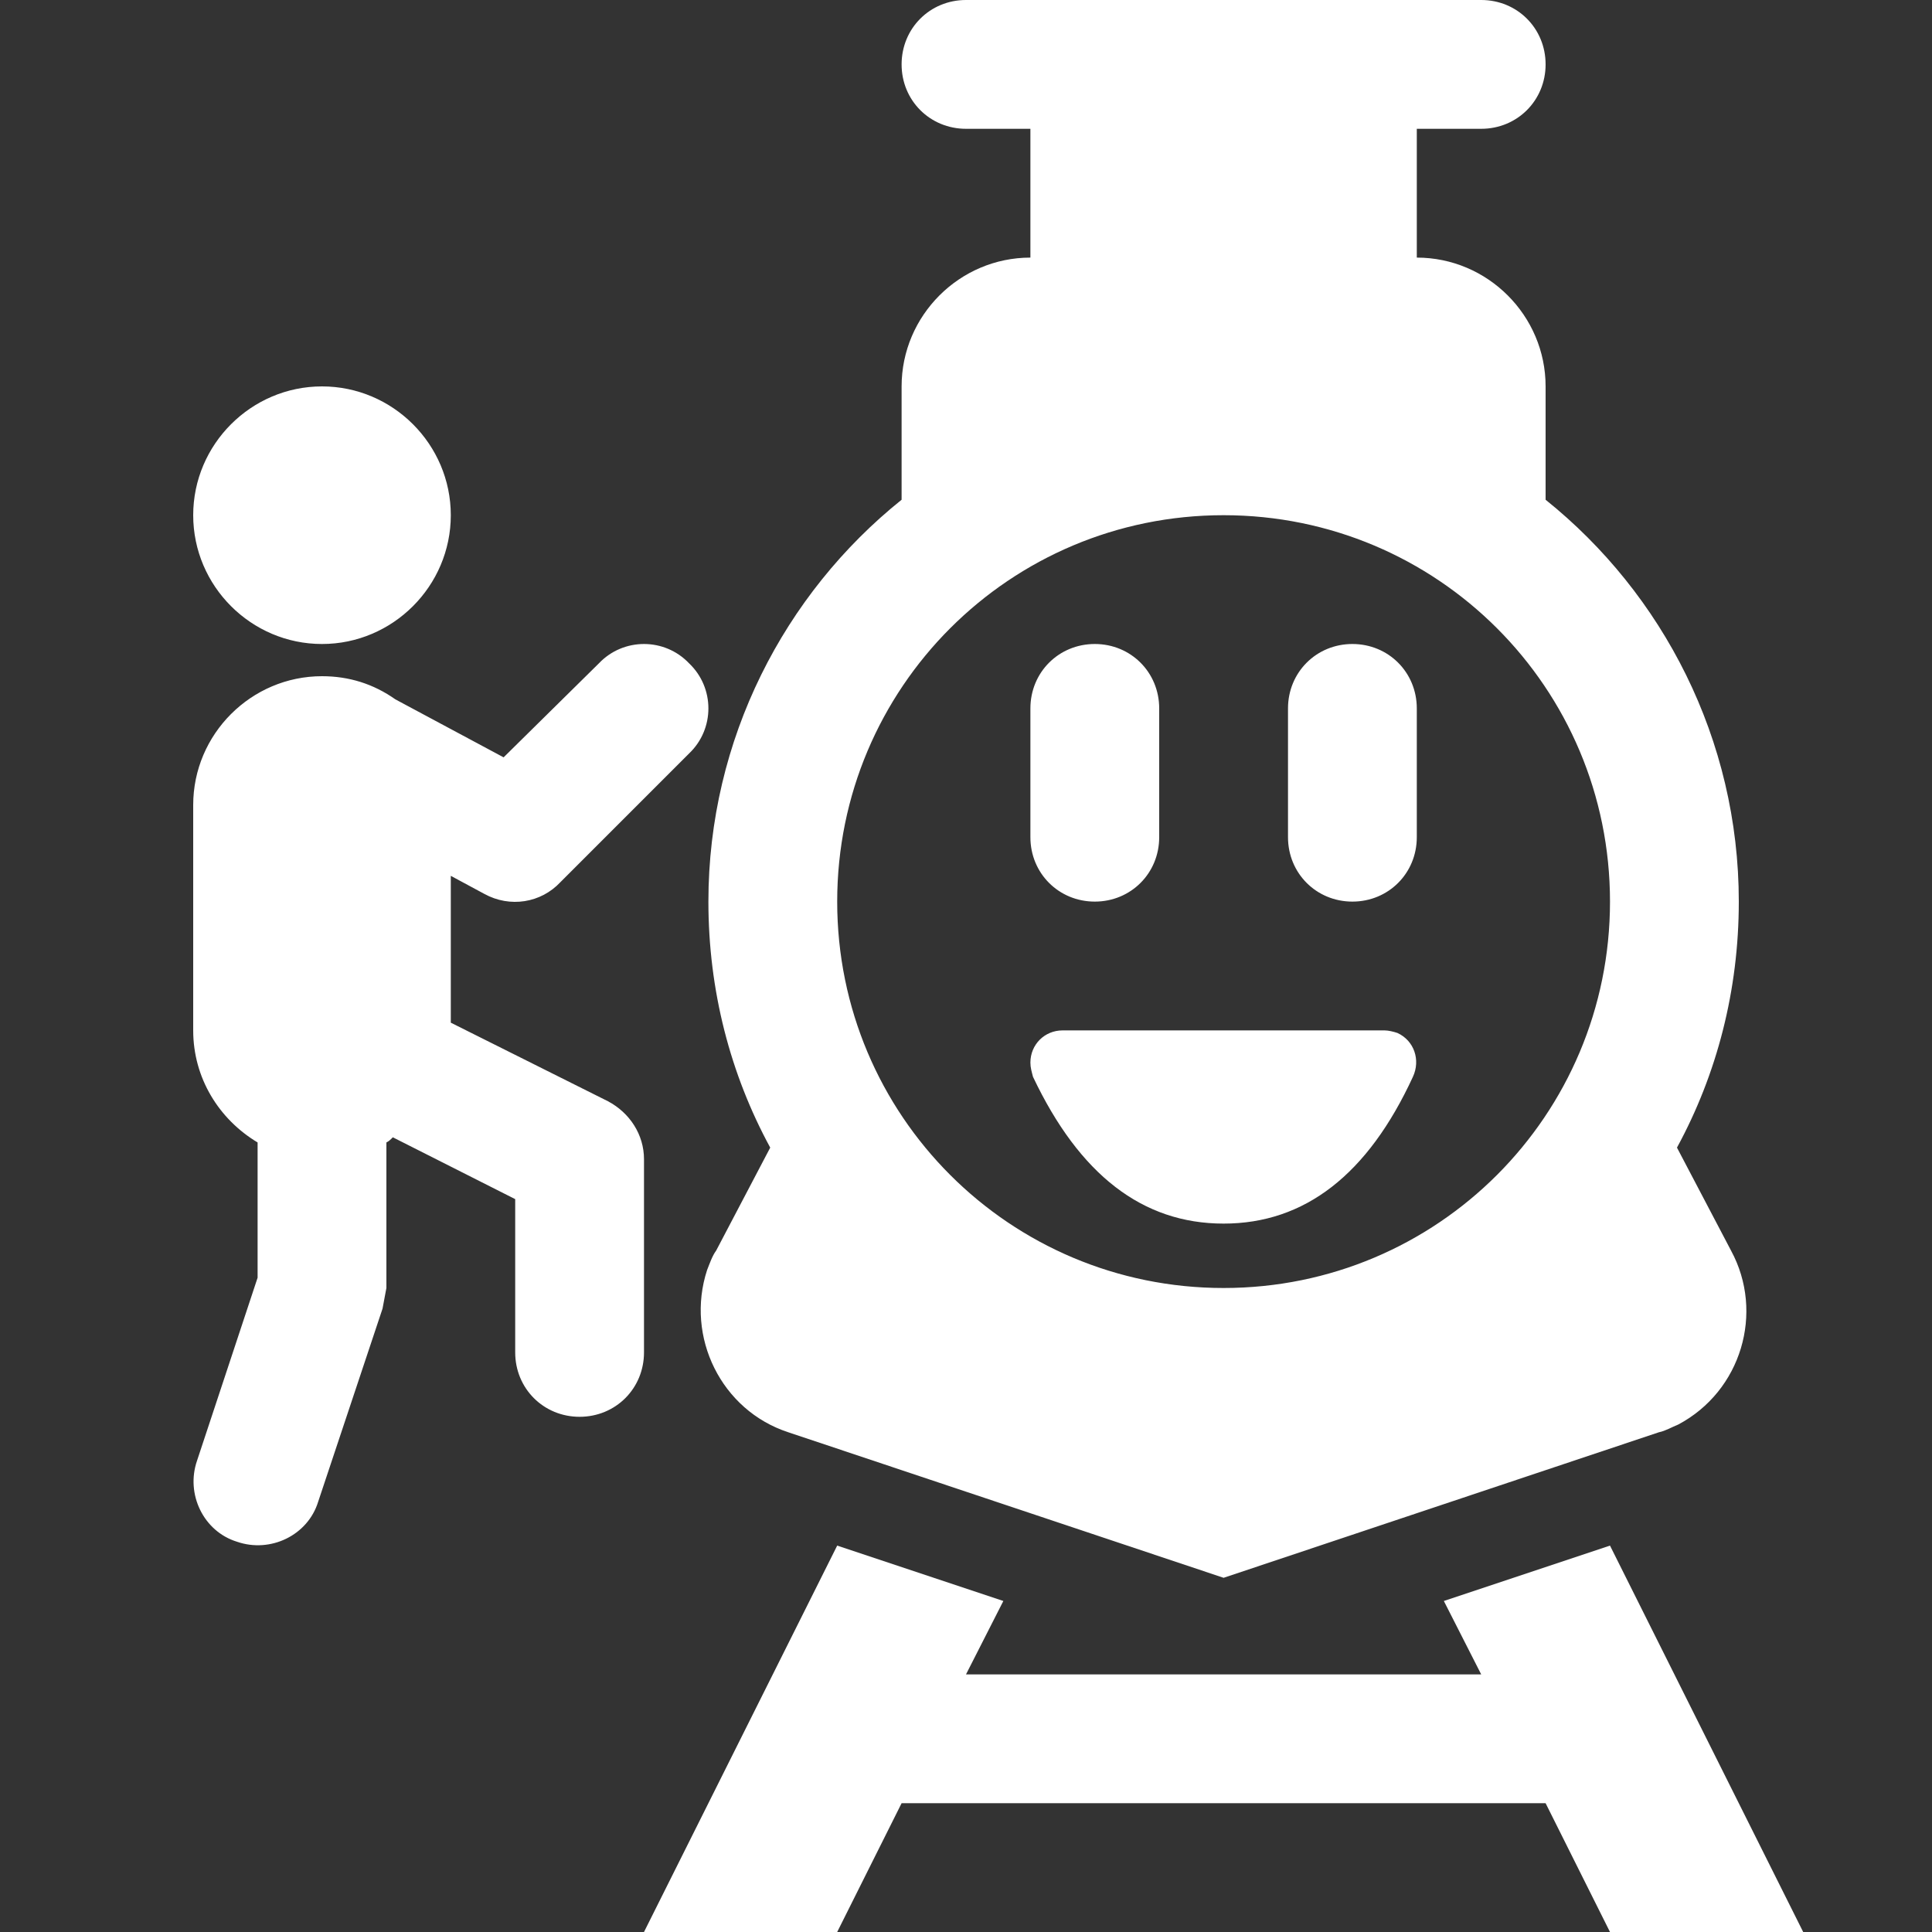 <svg version="1.1" xmlns="http://www.w3.org/2000/svg" xlink="http://www.w3.org/1999/xlink" x="0px" y="0px" width="15px" height="15px" viewBox="0 0 15 15" style="enable-background:new 0 0 15 15;" space="preserve">
    <rect x="0" y="0" width="15" height="15" fill="#333333" stroke="none"/>
    <path d="M11,1L11,2C11.55,2,12,2.45,12,3L12,3.88C12.91,4.61,13.5,5.74,13.5,7C13.5,7.69,13.33,8.34,13.02,8.91L13.44,9.71C13.7,10.19,13.52,10.8,13.03,11.06C12.98,11.08,12.93,11.11,12.88,11.12L9.5,12.25L6.12,11.12C5.6,10.95,5.32,10.38,5.49,9.86C5.51,9.81,5.53,9.75,5.56,9.71L5.98,8.91C5.67,8.34,5.5,7.69,5.5,7C5.5,5.74,6.09,4.61,7,3.88L7,3C7,2.45,7.45,2,8,2L8,1L7.5,1C7.22,1,7,0.78,7,0.5C7,0.22,7.22,0,7.5,0L11.5,0C11.78,0,12,0.22,12,0.5C12,0.78,11.78,1,11.5,1L11,1ZM7.79,12.43L7.5,13L11.5,13L11.21,12.43L12.5,12L14,15L12.5,15L12,14L7,14L6.5,15L5,15L6.5,12L7.79,12.43ZM9.5,10C11.16,10,12.5,8.66,12.5,7C12.5,5.34,11.16,4,9.5,4C7.84,4,6.5,5.34,6.5,7C6.5,8.66,7.84,10,9.5,10ZM8.5,7C8.22,7,8,6.78,8,6.5L8,5.5C8,5.22,8.22,5,8.5,5C8.78,5,9,5.22,9,5.5L9,6.5C9,6.78,8.78,7,8.5,7ZM10.5,7C10.22,7,10,6.78,10,6.5L10,5.5C10,5.22,10.22,5,10.5,5C10.78,5,11,5.22,11,5.5L11,6.5C11,6.78,10.78,7,10.5,7ZM9.5,9.5C8.87,9.5,8.38,9.12,8.02,8.36C8.01,8.32,8,8.29,8,8.25C8,8.11,8.11,8,8.25,8L10.75,8C10.78,8,10.82,8.01,10.85,8.02C10.98,8.08,11.03,8.23,10.97,8.36L10.97,8.36C10.62,9.12,10.13,9.5,9.5,9.5ZM3,8.87L3,10L2.97,10.16L2.47,11.66C2.39,11.92,2.1,12.06,1.84,11.97C1.58,11.89,1.44,11.6,1.53,11.34L2,9.92L2,8.87C1.7,8.69,1.5,8.37,1.5,8L1.5,6.25C1.5,5.7,1.95,5.25,2.5,5.25C2.71,5.25,2.9,5.31,3.07,5.43L3.91,5.88L4.65,5.15C4.84,4.95,5.16,4.95,5.35,5.15C5.55,5.34,5.55,5.66,5.35,5.85L4.35,6.85C4.2,7.01,3.96,7.05,3.76,6.94L3.5,6.8L3.5,7.94L4.72,8.55C4.89,8.64,5,8.81,5,9L5,10.5C5,10.78,4.78,11,4.5,11C4.22,11,4,10.78,4,10.5L4,9.31L3.05,8.83C3.03,8.85,3.02,8.86,3,8.87ZM2.5,5C1.95,5,1.5,4.55,1.5,4C1.5,3.45,1.95,3,2.5,3C3.05,3,3.5,3.45,3.5,4C3.5,4.55,3.05,5,2.5,5Z" fill="#FFFFFF"/>
    </svg>
